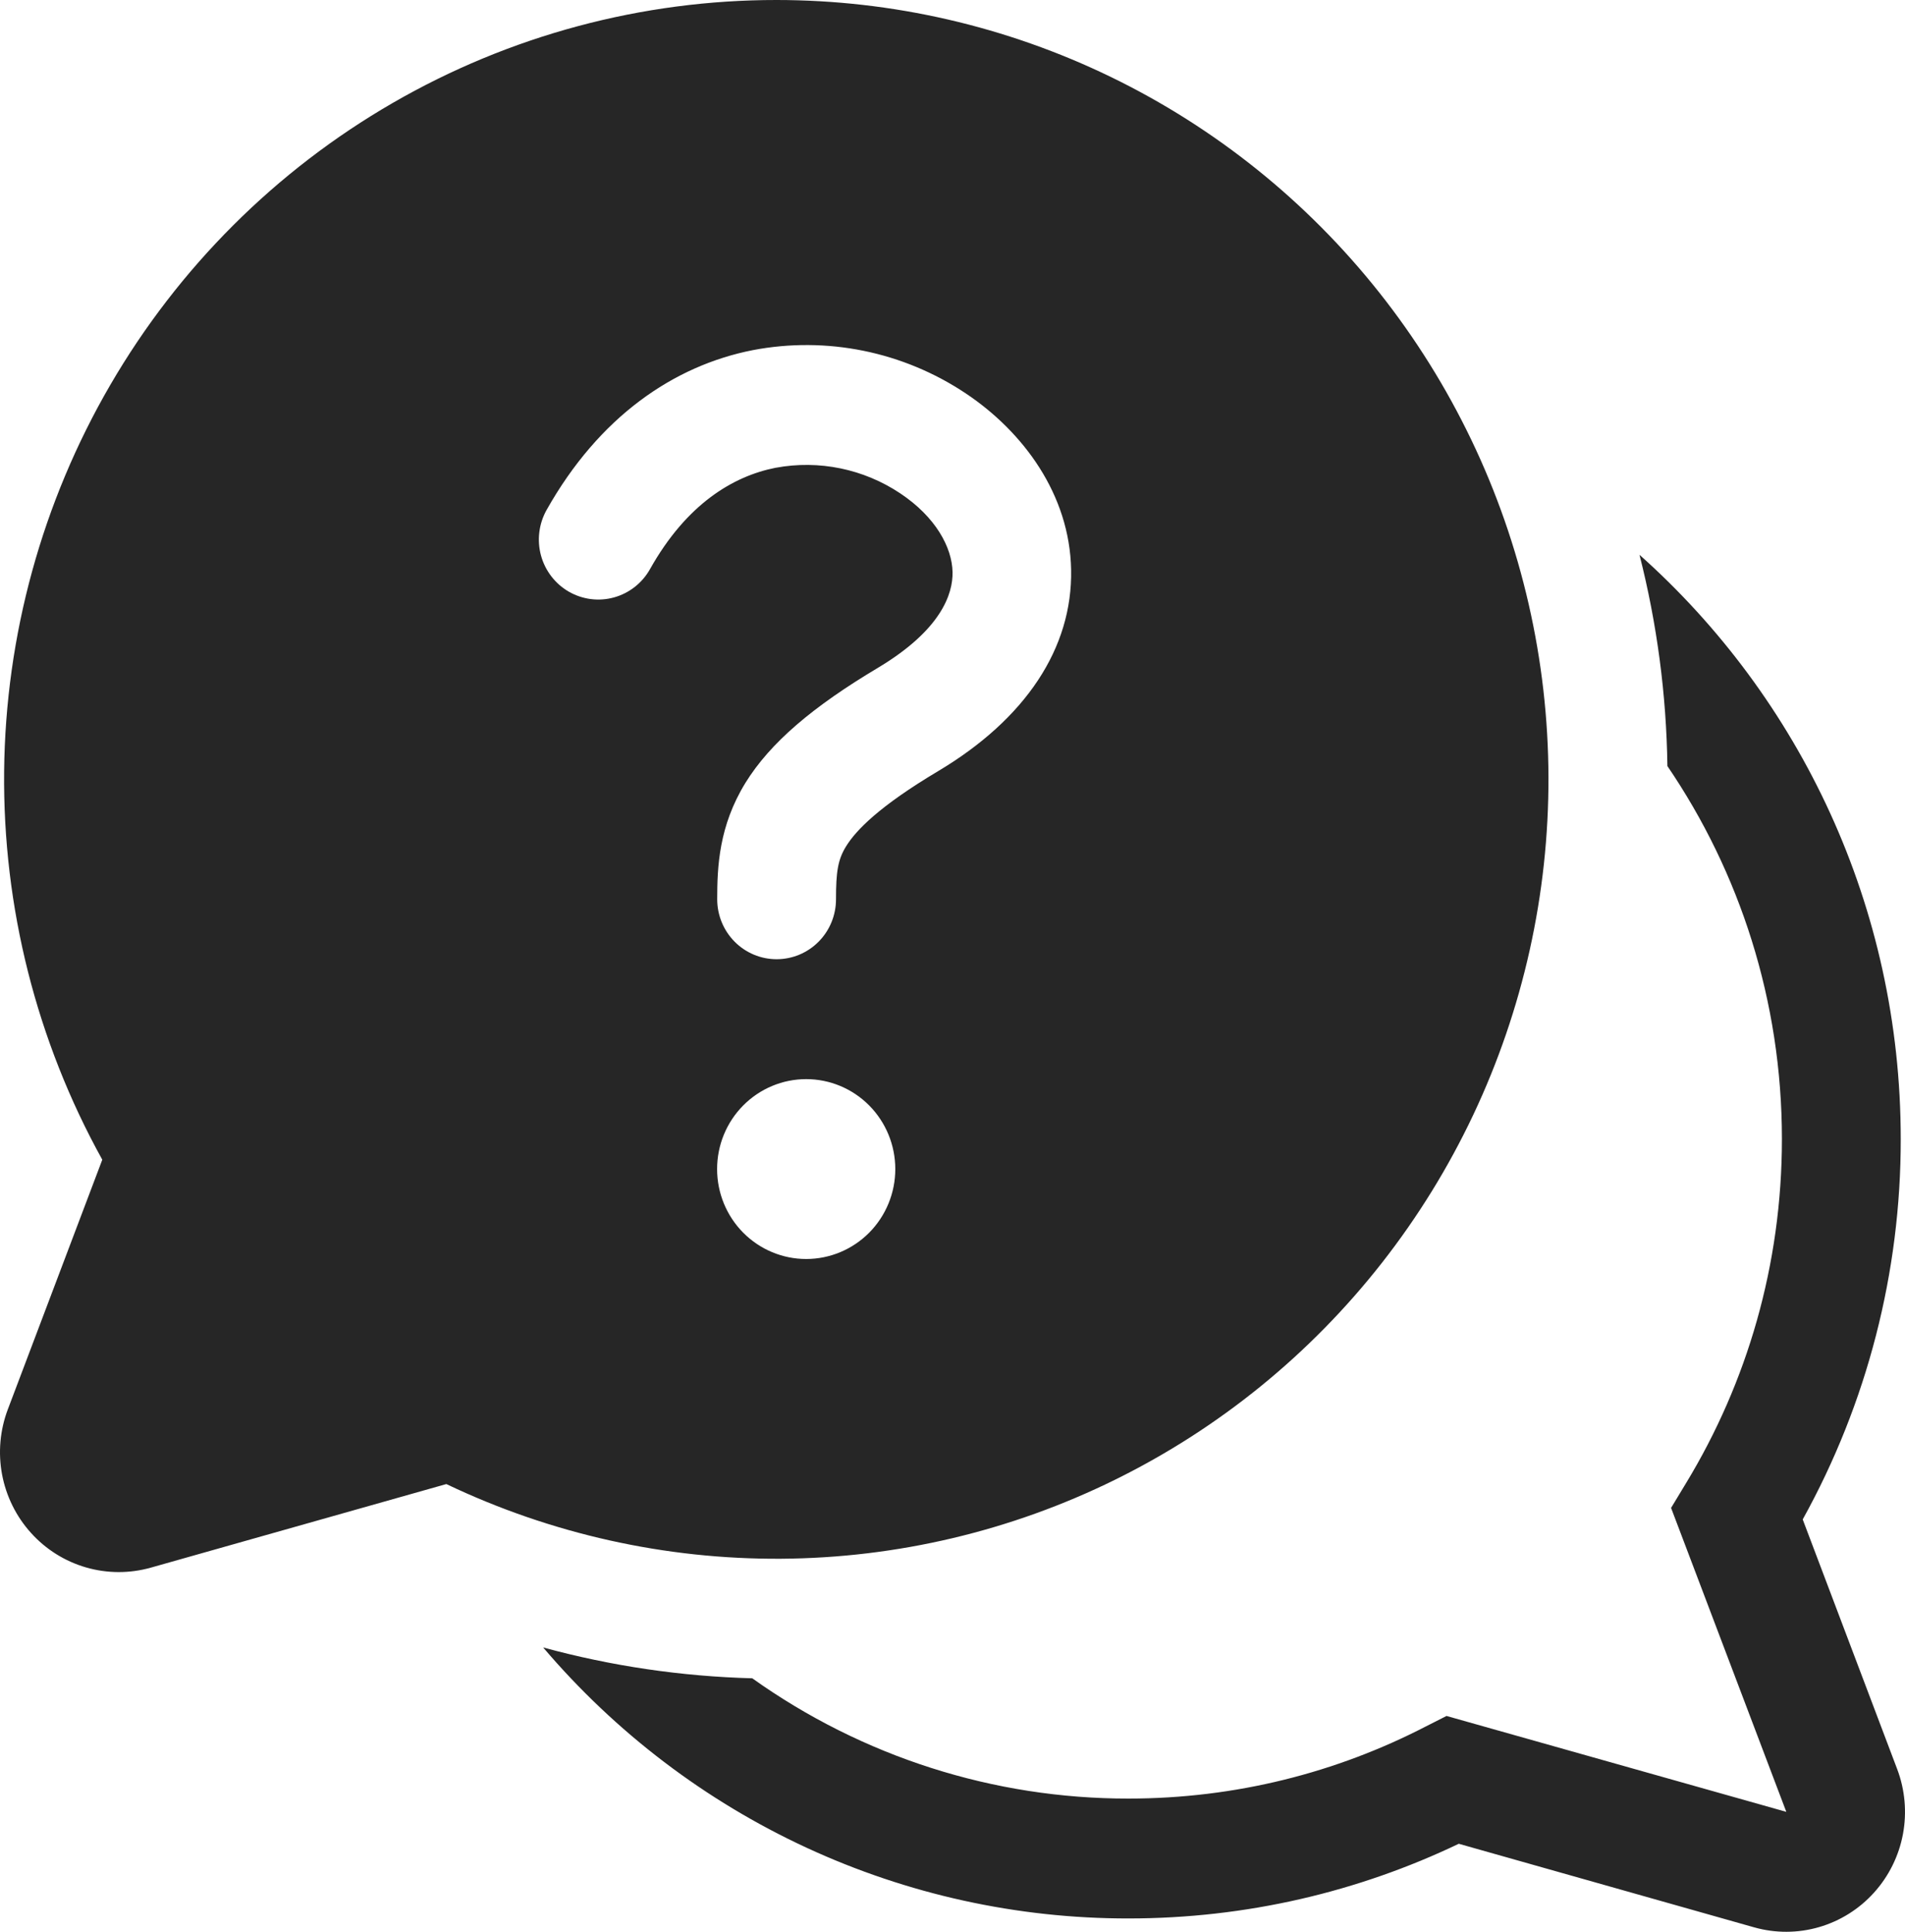 <svg width="72" height="73" viewBox="0 0 72 73" fill="none" xmlns="http://www.w3.org/2000/svg">
<path d="M29.352 2.20818e-06C24.262 -0.002 19.26 1.339 14.842 3.891C10.425 6.442 6.745 10.115 4.169 14.545C1.593 18.975 0.209 24.008 0.156 29.144C0.103 34.28 1.382 39.341 3.866 43.824L0.296 53.258C-0.001 54.042 -0.076 54.894 0.078 55.719C0.233 56.544 0.612 57.309 1.173 57.929C1.733 58.55 2.454 59.001 3.254 59.232C4.053 59.463 4.901 59.465 5.702 59.239L16.869 56.081C20.825 57.967 25.15 58.931 29.525 58.903C33.9 58.874 38.213 57.854 42.144 55.917C46.075 53.98 49.525 51.176 52.237 47.712C54.95 44.248 56.856 40.214 57.815 35.906C58.774 31.599 58.761 27.129 57.776 22.827C56.792 18.526 54.863 14.502 52.13 11.055C49.397 7.607 45.931 4.824 41.988 2.91C38.046 0.997 33.727 0.002 29.352 2.20818e-06ZM29.316 17.676C27.709 17.993 25.949 19.044 24.566 21.509C24.42 21.768 24.225 21.995 23.993 22.178C23.76 22.361 23.494 22.496 23.209 22.575C22.925 22.654 22.628 22.676 22.335 22.639C22.043 22.602 21.76 22.508 21.503 22.361C21.247 22.214 21.021 22.017 20.84 21.782C20.659 21.547 20.525 21.279 20.447 20.992C20.369 20.705 20.347 20.405 20.384 20.11C20.42 19.815 20.514 19.529 20.659 19.27C22.639 15.754 25.455 13.82 28.454 13.231C31.245 12.698 34.132 13.285 36.501 14.866C38.674 16.316 40.43 18.686 40.483 21.527C40.542 24.495 38.755 27.173 35.459 29.139C33.223 30.471 32.352 31.377 31.979 31.98C31.665 32.487 31.597 32.95 31.597 33.983C31.597 34.584 31.361 35.16 30.94 35.585C30.519 36.01 29.948 36.248 29.352 36.248C28.757 36.248 28.186 36.01 27.765 35.585C27.344 35.16 27.107 34.584 27.107 33.983C27.107 32.75 27.17 31.219 28.171 29.588C29.114 28.061 30.726 26.701 33.178 25.238C35.58 23.802 36.016 22.438 36.002 21.622C35.984 20.684 35.365 19.538 34.027 18.645C32.641 17.72 30.955 17.373 29.321 17.676H29.316ZM30.47 47.576C29.577 47.576 28.721 47.218 28.089 46.581C27.457 45.943 27.103 45.079 27.103 44.178C27.103 43.276 27.457 42.412 28.089 41.775C28.721 41.137 29.577 40.779 30.47 40.779C31.363 40.779 32.22 41.137 32.852 41.775C33.483 42.412 33.838 43.276 33.838 44.178C33.838 45.079 33.483 45.943 32.852 46.581C32.22 47.218 31.363 47.576 30.47 47.576ZM20.529 62.256C23.266 65.473 26.661 68.053 30.48 69.821C34.298 71.588 38.451 72.501 42.652 72.496C47.111 72.496 51.345 71.486 55.135 69.674L66.298 72.832C67.099 73.058 67.947 73.056 68.746 72.825C69.546 72.594 70.267 72.143 70.827 71.522C71.388 70.902 71.767 70.137 71.922 69.312C72.076 68.487 72.001 67.635 71.704 66.851L68.134 57.417C70.569 53.026 71.844 48.077 71.839 43.045C71.839 34.255 68.022 26.361 61.965 20.965C62.629 23.575 62.983 26.255 63.02 28.949C65.75 32.959 67.348 37.816 67.348 43.045C67.348 47.802 66.028 52.247 63.734 56.031L63.159 56.982L67.514 68.468L54.672 64.844L53.887 65.242C50.519 66.982 46.702 67.966 42.652 67.966C37.56 67.973 32.591 66.385 28.432 63.421C25.761 63.35 23.108 62.959 20.529 62.256Z" fill="#262626"/>
</svg>
